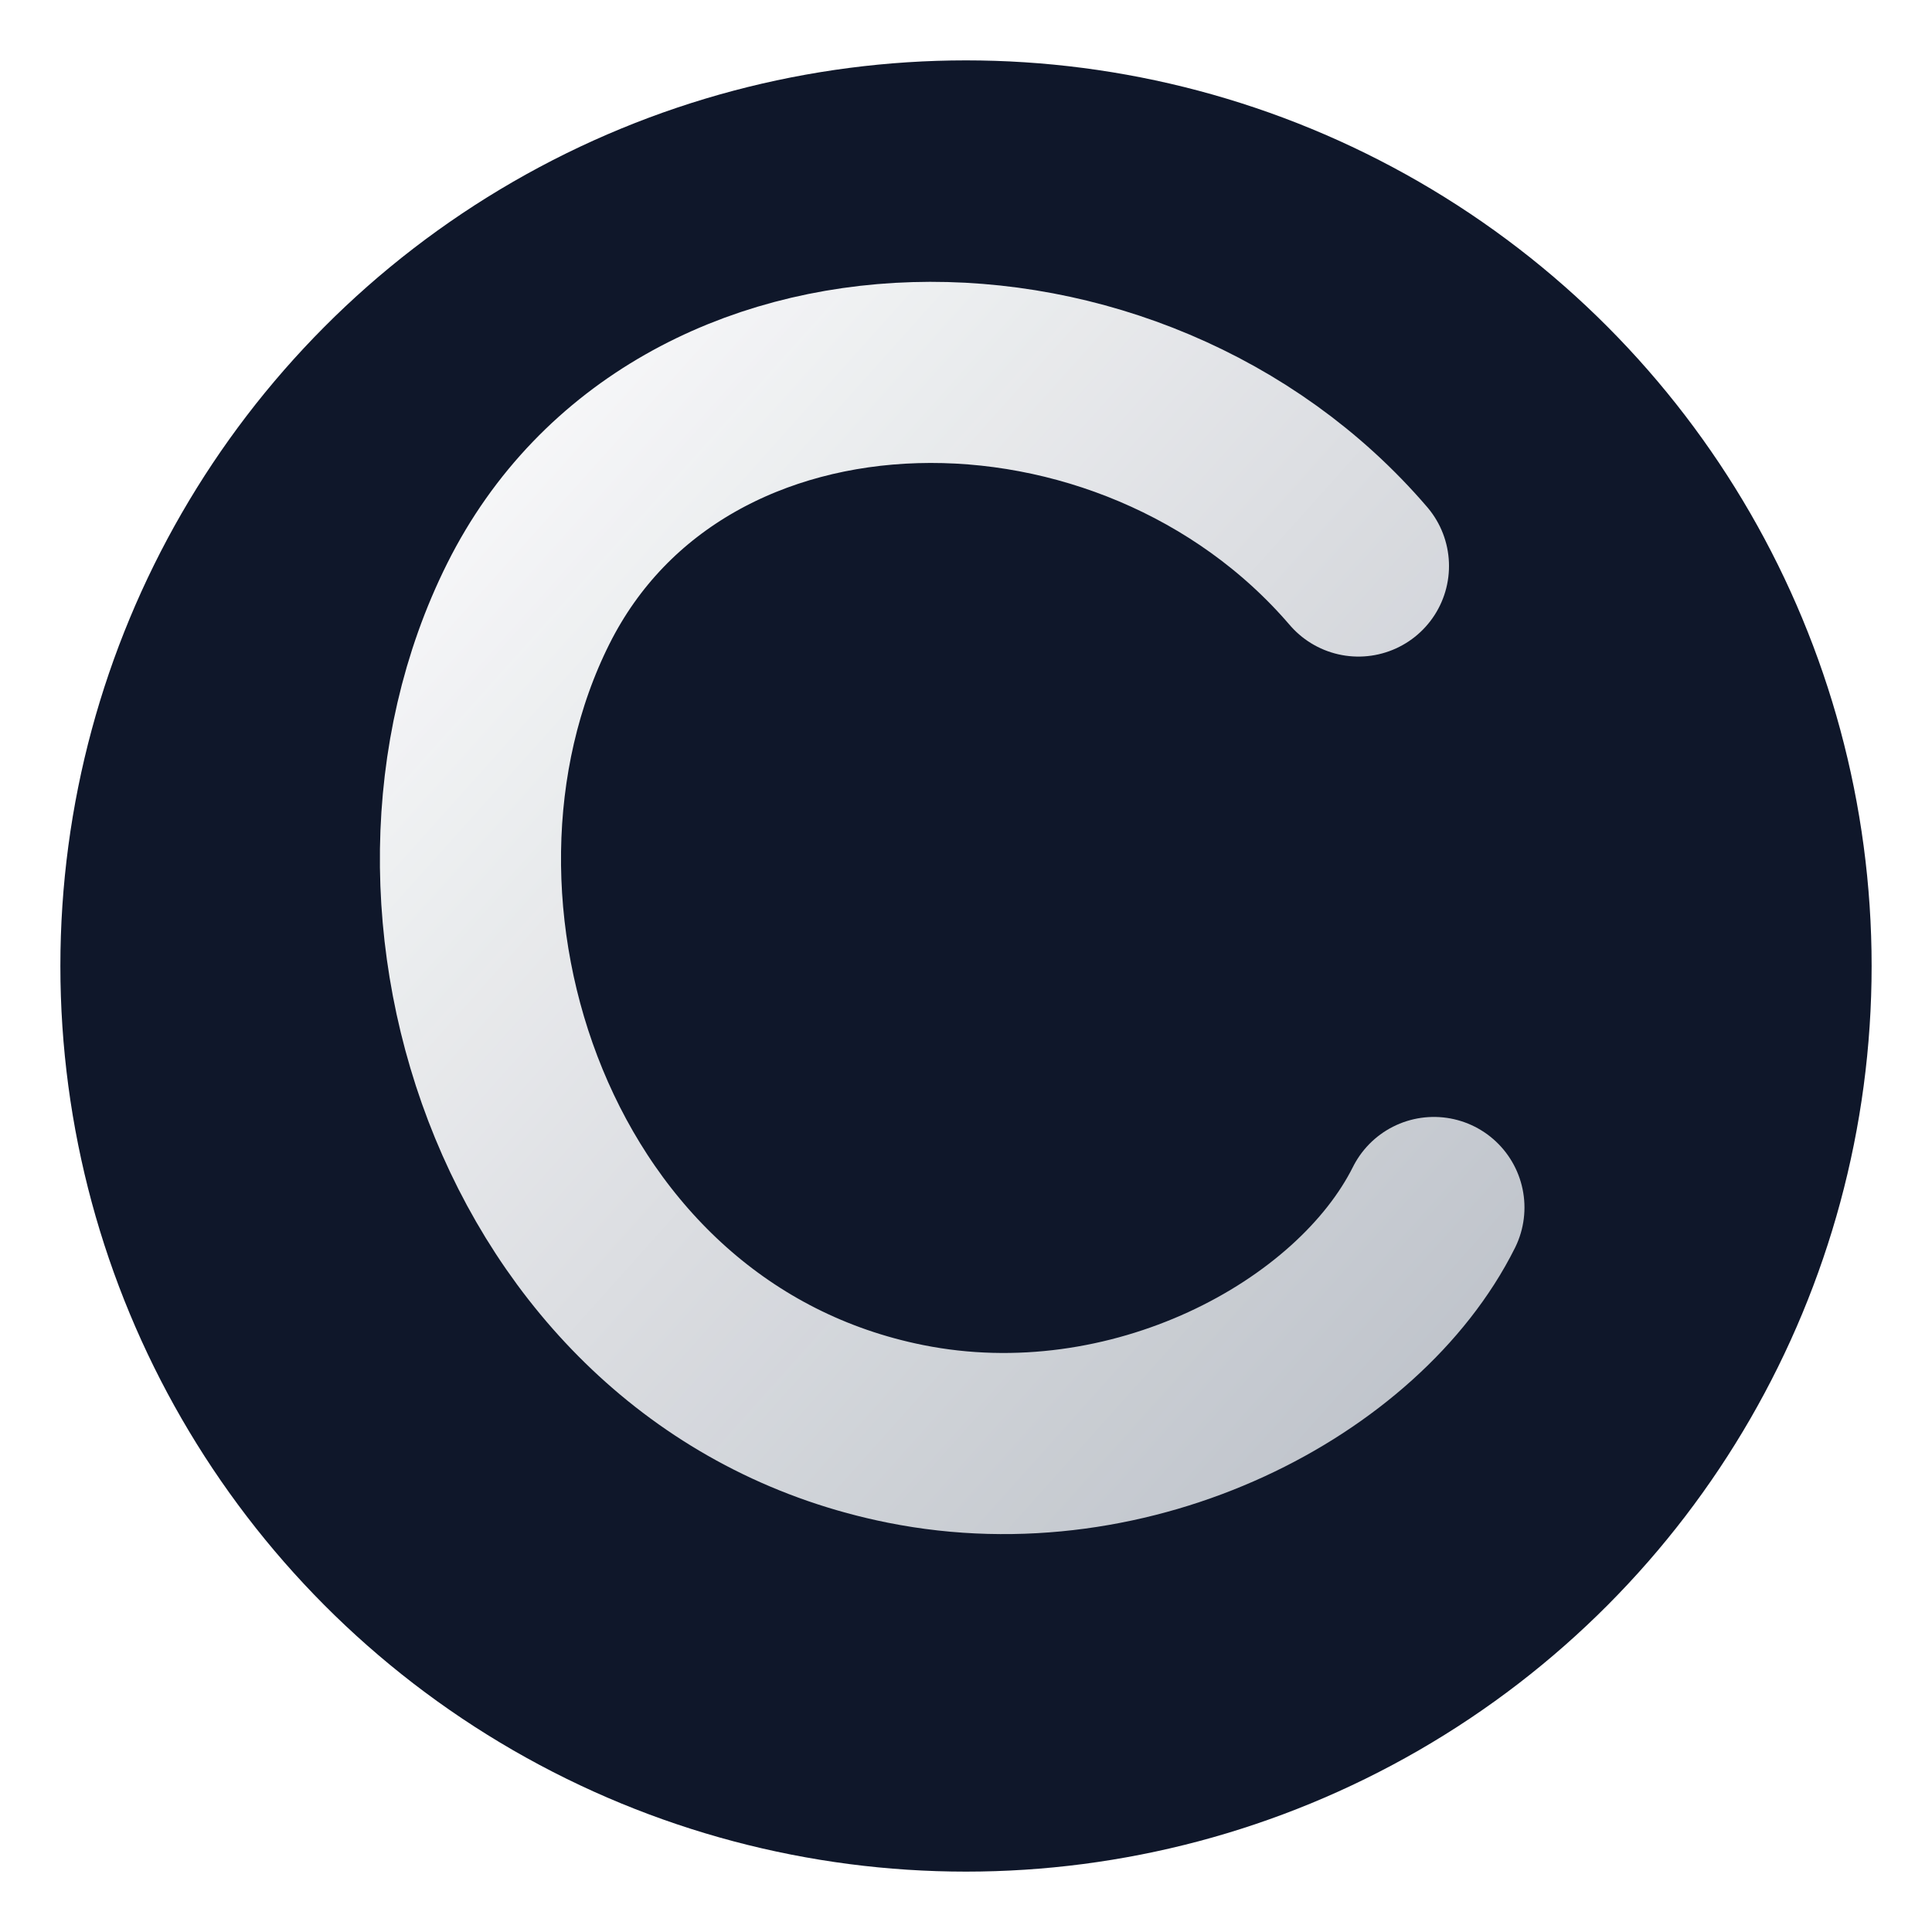 <?xml version="1.0" encoding="UTF-8"?>
<svg width="512" height="512" viewBox="0 0 512 512" xmlns="http://www.w3.org/2000/svg">
  <defs>
    <linearGradient id="grad" x1="0" y1="0" x2="1" y2="1">
      <stop offset="0%" stop-color="#ffffff" stop-opacity="1"/>
      <stop offset="100%" stop-color="#d1d5db" stop-opacity="0.9"/>
    </linearGradient>
    <filter id="glow" x="-50%" y="-50%" width="200%" height="200%">
      <feGaussianBlur in="SourceGraphic" stdDeviation="12" result="blur"/>
      <feMerge>
        <feMergeNode in="blur"/>
        <feMergeNode in="SourceGraphic"/>
      </feMerge>
    </filter>
  </defs>

  <!-- Background circle -->
  <circle cx="256" cy="256" r="240" fill="#0f172a"/>

  <!-- Big C -->
  <path d="M360 150 
           C 300 80, 180 80, 140 160 
           C 100 240, 140 360, 240 380 
           C 300 392, 360 360, 380 320"
        stroke="url(#grad)" stroke-width="48" fill="none" stroke-linecap="round" filter="url(#glow)"/>

</svg>
